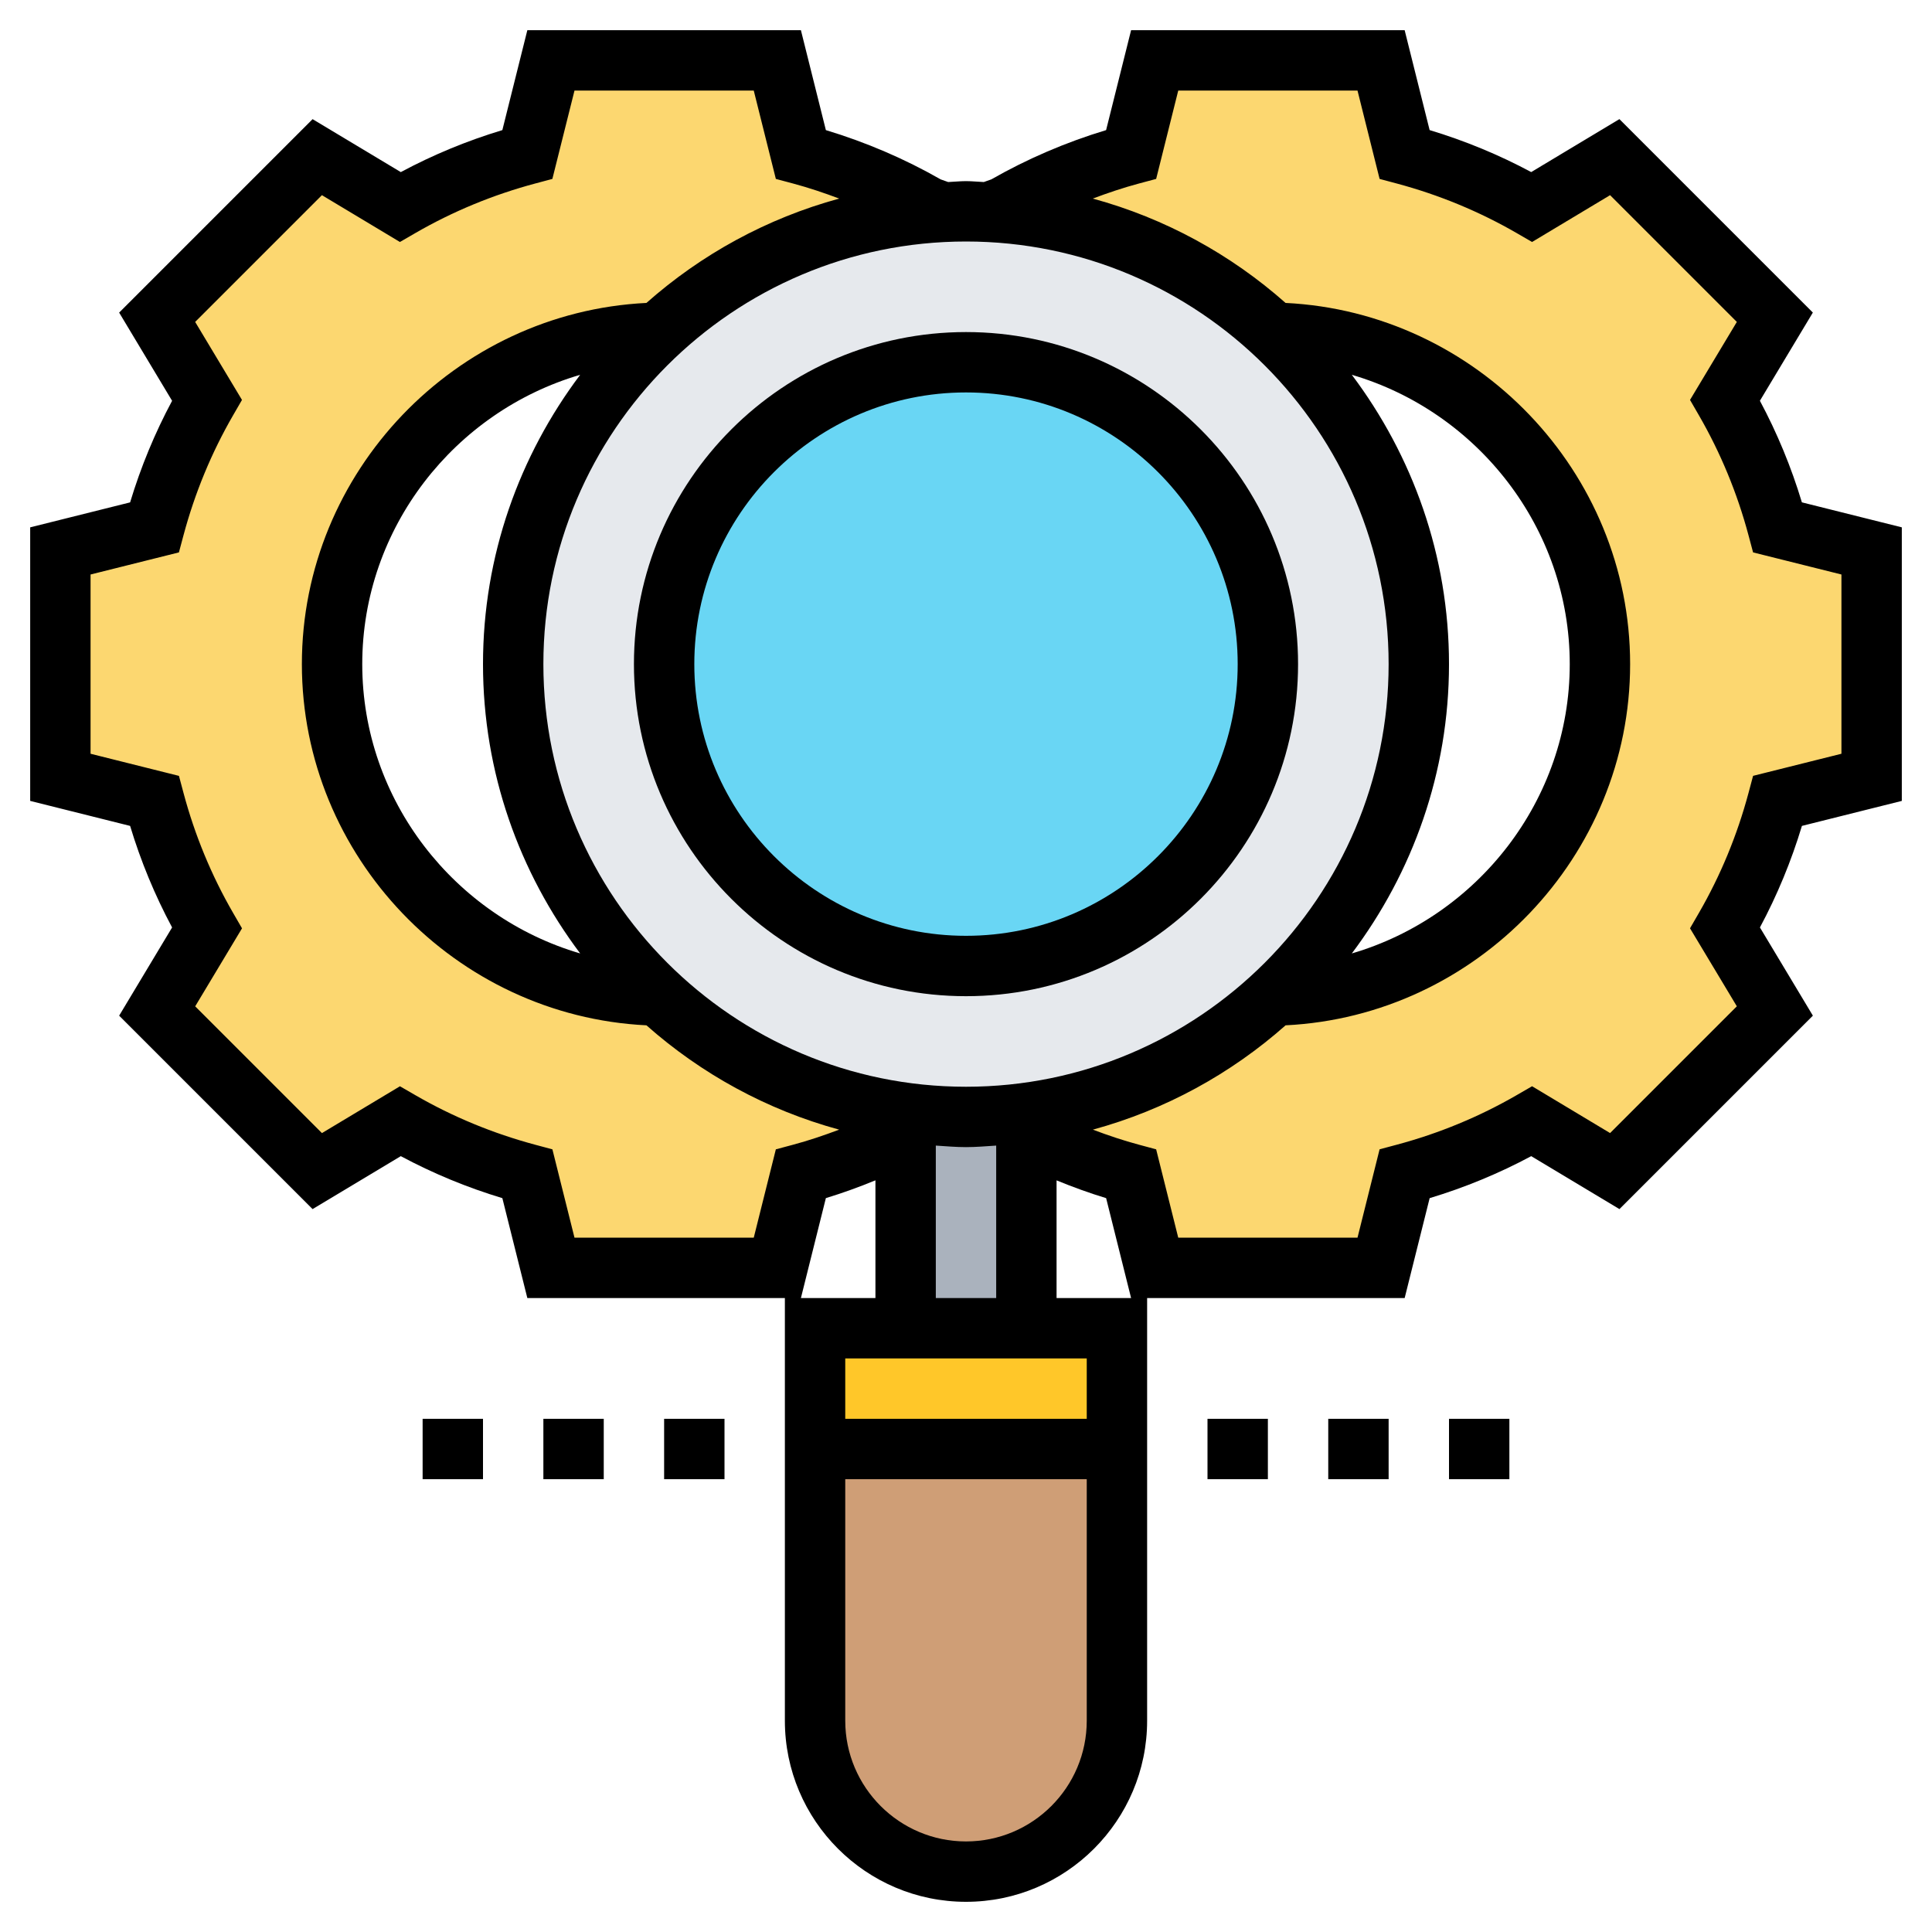 <svg id="Layer_35" enable-background="new 0 0 64 64" height="512" viewBox="0 0 64 64" width="512" xmlns="http://www.w3.org/2000/svg"><path d="m26.53 5.11c1.49.4 2.9.99 4.21 1.75l.47.16c-3.63.19-6.91 1.67-9.4 3.99-5.99.11-10.81 4.98-10.81 10.99s4.82 10.88 10.81 10.99c2.21 2.07 5.06 3.46 8.21 3.88l-.02.13v.54c-1.1.57-2.26 1.02-3.47 1.35l-.78 3.11h-7.5l-.78-3.11c-1.49-.4-2.9-.99-4.21-1.75l-2.75 1.65-5.3-5.3 1.65-2.75c-.76-1.31-1.35-2.72-1.75-4.21l-3.11-.78v-7.5l3.11-.78c.4-1.49.99-2.9 1.75-4.21l-1.65-2.75 5.3-5.3 2.75 1.65c1.31-.76 2.72-1.35 4.21-1.75l.78-3.11h7.5z" fill="#fcd770"/><path d="m62 18.25v7.5l-3.11.78c-.4 1.49-.99 2.9-1.75 4.21l1.65 2.75-5.3 5.3-2.75-1.65c-1.31.76-2.72 1.35-4.21 1.75l-.78 3.11h-7.5l-.78-3.11c-1.21-.33-2.37-.78-3.47-1.35v-.54l-.02-.13c3.15-.42 6-1.81 8.21-3.88 5.99-.11 10.81-4.98 10.81-10.99s-4.82-10.88-10.81-10.99c-2.49-2.32-5.77-3.8-9.4-3.99l.47-.16c1.31-.76 2.72-1.35 4.21-1.75l.78-3.11h7.5l.78 3.11c1.49.4 2.9.99 4.21 1.75l2.75-1.65 5.3 5.3-1.65 2.75c.76 1.31 1.35 2.72 1.75 4.21z" fill="#fcd770"/><path d="m37 48v9c0 1.38-.56 2.63-1.46 3.54-.91.9-2.16 1.46-3.54 1.46-2.76 0-5-2.24-5-5v-9z" fill="#cf9e76"/><path d="m37 44v4h-10v-4h3 4z" fill="#ffc729"/><path d="m34 37.54v6.46h-4v-6.46-.54l.02-.13c.64.09 1.31.13 1.98.13s1.34-.04 1.98-.13l.02.13z" fill="#aab2bd"/><path d="m31.21 7.02c.26-.01.52-.02.79-.02s.53.01.79.02c3.63.19 6.91 1.67 9.4 3.99 2.96 2.73 4.81 6.65 4.81 10.99s-1.85 8.26-4.81 10.99c-2.21 2.07-5.06 3.46-8.21 3.88-.64.09-1.31.13-1.98.13s-1.34-.04-1.98-.13c-3.15-.42-6-1.81-8.21-3.88-2.96-2.73-4.81-6.65-4.81-10.99s1.85-8.26 4.81-10.99c2.49-2.32 5.77-3.8 9.4-3.99z" fill="#e6e9ed"/><circle cx="32" cy="22" fill="#69d6f4" r="10"/><path d="m32 33c6.065 0 11-4.935 11-11s-4.935-11-11-11-11 4.935-11 11 4.935 11 11 11zm0-20c4.962 0 9 4.038 9 9s-4.038 9-9 9-9-4.038-9-9 4.038-9 9-9z"/><path d="m63 26.531v-9.062l-3.31-.828c-.353-1.17-.819-2.297-1.391-3.365l1.754-2.922-6.408-6.408-2.922 1.754c-1.067-.572-2.195-1.038-3.365-1.391l-.827-3.309h-9.062l-.828 3.31c-1.331.402-2.607.95-3.802 1.632l-.249.088c-.197-.007-.391-.03-.59-.03s-.393.023-.591.03l-.249-.088c-1.195-.683-2.472-1.23-3.802-1.632l-.827-3.31h-9.062l-.828 3.31c-1.17.353-2.297.819-3.364 1.391l-2.922-1.754-6.408 6.408 1.754 2.922c-.572 1.067-1.038 2.195-1.391 3.365l-3.31.827v9.062l3.31.828c.353 1.17.819 2.297 1.391 3.364l-1.754 2.922 6.408 6.408 2.922-1.754c1.067.572 2.194 1.038 3.364 1.391l.828 3.31h8.531v14c0 3.309 2.691 6 6 6s6-2.691 6-6v-14h8.531l.828-3.31c1.17-.353 2.297-.819 3.365-1.391l2.922 1.754 6.408-6.408-1.754-2.922c.572-1.067 1.038-2.194 1.391-3.364zm-17-4.531c0 7.72-6.28 14-14 14s-14-6.28-14-14 6.28-14 14-14 14 6.28 14 14zm-1.219-9.584c4.155 1.217 7.219 5.07 7.219 9.584s-3.064 8.367-7.219 9.584c2.011-2.675 3.219-5.987 3.219-9.584s-1.208-6.909-3.219-9.584zm-8.781 34.584h-8v-2h8zm-5-4v-5.051c.332.021.662.051 1 .051s.668-.03 1-.051v5.051zm-11.781-11.416c-4.155-1.217-7.219-5.07-7.219-9.584s3.064-8.367 7.219-9.584c-2.011 2.675-3.219 5.987-3.219 9.584s1.208 6.909 3.219 9.584zm6.482 6.489-.732 2.927h-5.938l-.732-2.927-.569-.152c-1.399-.375-2.735-.927-3.971-1.642l-.51-.295-2.584 1.551-4.199-4.199 1.551-2.584-.295-.51c-.715-1.236-1.268-2.572-1.642-3.971l-.152-.569-2.928-.733v-5.938l2.927-.732.152-.569c.375-1.399.927-2.735 1.642-3.972l.295-.51-1.551-2.584 4.199-4.199 2.584 1.551.51-.295c1.236-.715 2.572-1.268 3.971-1.642l.569-.152.733-2.927h5.938l.732 2.927.569.152c.52.139 1.029.311 1.53.499-2.401.655-4.574 1.852-6.386 3.457-6.327.311-11.414 5.591-11.414 11.965s5.087 11.654 11.414 11.965c1.812 1.605 3.984 2.801 6.384 3.456-.504.19-1.013.362-1.528.5zm1.657 1.616c.553-.168 1.101-.367 1.642-.589v3.9h-2.469zm4.642 21.311c-2.206 0-4-1.794-4-4v-8h8v8c0 2.206-1.794 4-4 4zm3-18v-3.899c.541.222 1.088.421 1.642.589l.827 3.31zm23.073-17.299-.152.569c-.375 1.399-.927 2.735-1.642 3.971l-.295.51 1.551 2.584-4.199 4.199-2.584-1.551-.51.295c-1.237.715-2.573 1.268-3.972 1.642l-.569.152-.732 2.928h-5.938l-.732-2.927-.569-.153c-.514-.137-1.023-.309-1.527-.499 2.4-.655 4.572-1.852 6.384-3.456 6.326-.311 11.413-5.591 11.413-11.965s-5.087-11.654-11.414-11.965c-1.812-1.605-3.985-2.802-6.386-3.457.501-.188 1.009-.36 1.53-.499l.569-.152.732-2.927h5.938l.732 2.927.569.152c1.399.375 2.735.927 3.972 1.642l.51.295 2.584-1.551 4.199 4.199-1.551 2.584.295.51c.715 1.237 1.268 2.573 1.642 3.972l.152.569 2.927.732v5.938z"/><path d="m40 47h2v2h-2z"/><path d="m44 47h2v2h-2z"/><path d="m48 47h2v2h-2z"/><path d="m14 47h2v2h-2z"/><path d="m18 47h2v2h-2z"/><path d="m22 47h2v2h-2z"/></svg>